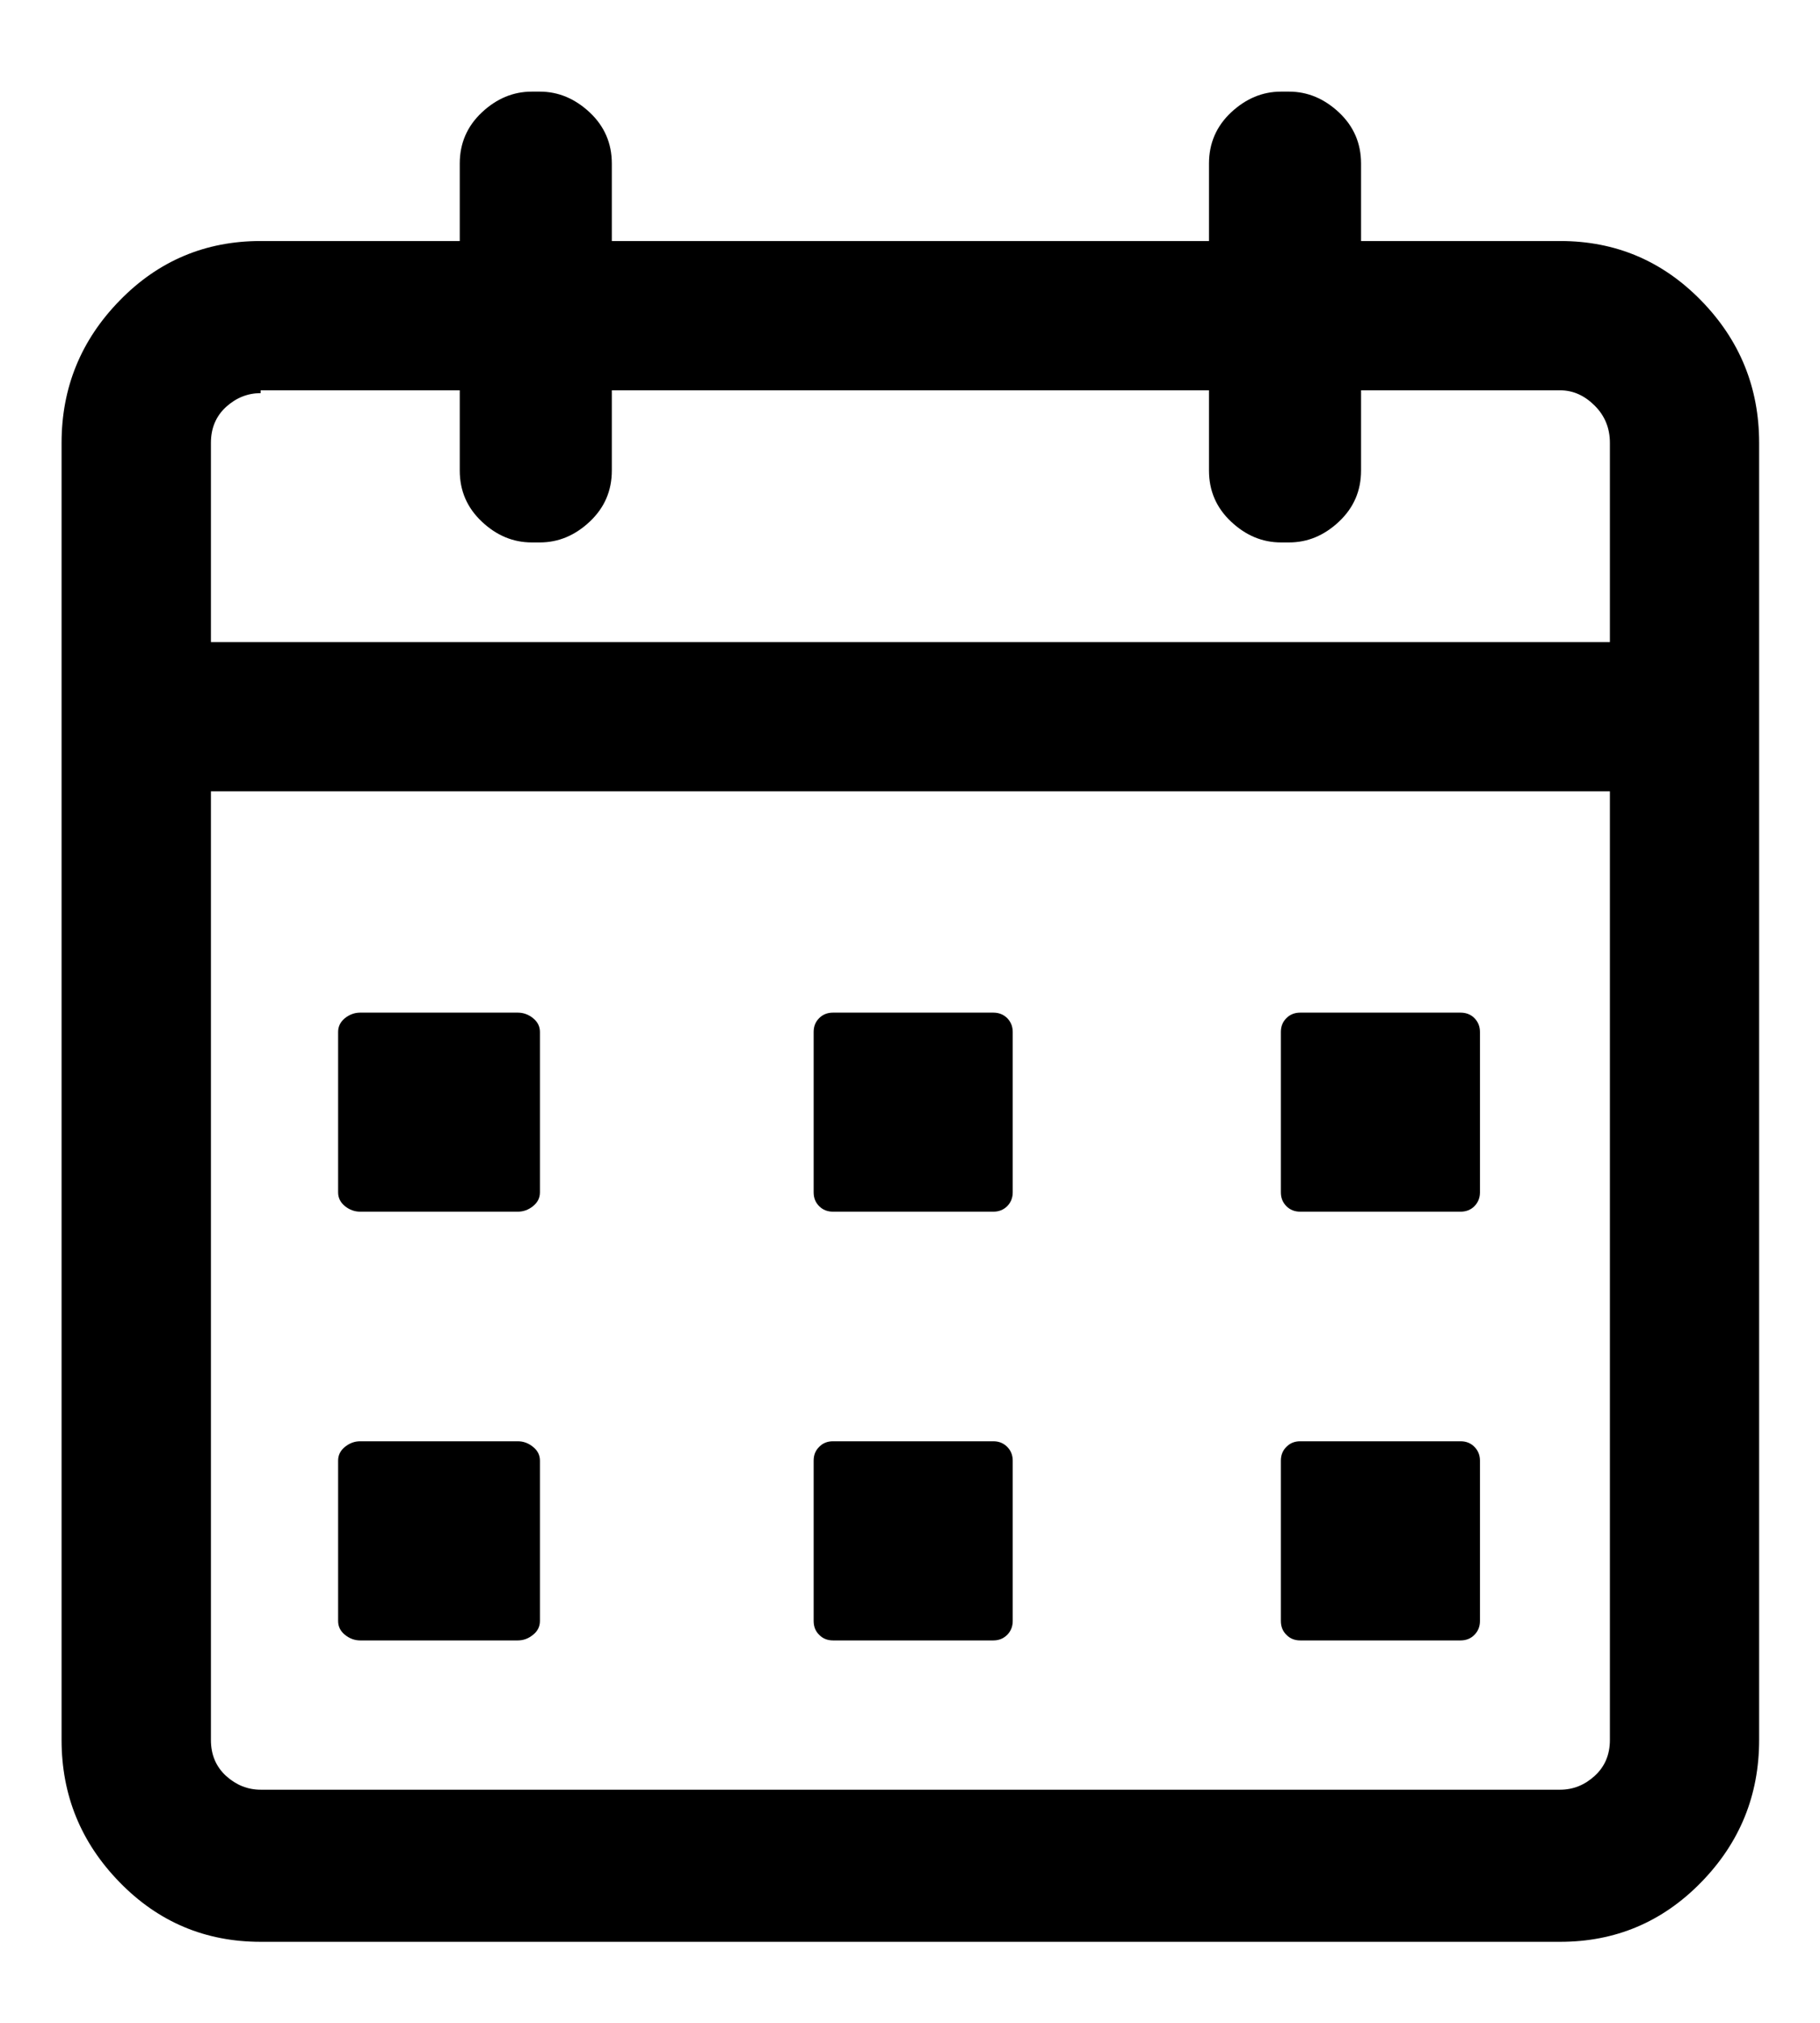 <svg width="18" height="20" viewBox="0 0 18 20" fill="none" xmlns="http://www.w3.org/2000/svg">
<path d="M3.344 10.203C3.344 10.148 3.367 10.103 3.412 10.066C3.458 10.03 3.508 10.012 3.562 10.012H5.121C5.176 10.012 5.226 10.03 5.271 10.066C5.317 10.103 5.34 10.148 5.34 10.203V11.789C5.34 11.844 5.317 11.889 5.271 11.926C5.226 11.962 5.176 11.98 5.121 11.98H3.562C3.508 11.98 3.458 11.962 3.412 11.926C3.367 11.889 3.344 11.844 3.344 11.789V10.203ZM3.562 14.25C3.508 14.25 3.458 14.268 3.412 14.305C3.367 14.341 3.344 14.387 3.344 14.441V16.027C3.344 16.082 3.367 16.128 3.412 16.164C3.458 16.201 3.508 16.219 3.562 16.219H5.121C5.176 16.219 5.226 16.201 5.271 16.164C5.317 16.128 5.34 16.082 5.34 16.027V14.441C5.34 14.387 5.317 14.341 5.271 14.305C5.226 14.268 5.176 14.25 5.121 14.25H3.562ZM8.047 10.203C8.047 10.148 8.065 10.103 8.102 10.066C8.138 10.03 8.184 10.012 8.238 10.012H9.824C9.879 10.012 9.924 10.03 9.961 10.066C9.997 10.103 10.016 10.148 10.016 10.203V11.789C10.016 11.844 9.997 11.889 9.961 11.926C9.924 11.962 9.879 11.98 9.824 11.98H8.238C8.184 11.98 8.138 11.962 8.102 11.926C8.065 11.889 8.047 11.844 8.047 11.789V10.203ZM8.238 14.25C8.184 14.25 8.138 14.268 8.102 14.305C8.065 14.341 8.047 14.387 8.047 14.441V16.027C8.047 16.082 8.065 16.128 8.102 16.164C8.138 16.201 8.184 16.219 8.238 16.219H9.824C9.879 16.219 9.924 16.201 9.961 16.164C9.997 16.128 10.016 16.082 10.016 16.027V14.441C10.016 14.387 9.997 14.341 9.961 14.305C9.924 14.268 9.879 14.25 9.824 14.25H8.238ZM12.668 10.203C12.668 10.148 12.686 10.103 12.723 10.066C12.759 10.03 12.805 10.012 12.859 10.012H14.445C14.5 10.012 14.546 10.03 14.582 10.066C14.618 10.103 14.637 10.148 14.637 10.203V11.789C14.637 11.844 14.618 11.889 14.582 11.926C14.546 11.962 14.5 11.98 14.445 11.98H12.859C12.805 11.98 12.759 11.962 12.723 11.926C12.686 11.889 12.668 11.844 12.668 11.789V10.203ZM12.859 14.25C12.805 14.25 12.759 14.268 12.723 14.305C12.686 14.341 12.668 14.387 12.668 14.441V16.027C12.668 16.082 12.686 16.128 12.723 16.164C12.759 16.201 12.805 16.219 12.859 16.219H14.445C14.5 16.219 14.546 16.201 14.582 16.164C14.618 16.128 14.637 16.082 14.637 16.027V14.441C14.637 14.387 14.618 14.341 14.582 14.305C14.546 14.268 14.5 14.25 14.445 14.25H12.859ZM6.051 2.383V1.617C6.051 1.417 5.978 1.248 5.832 1.111C5.686 0.975 5.522 0.906 5.34 0.906H5.258C5.076 0.906 4.911 0.975 4.766 1.111C4.62 1.248 4.547 1.417 4.547 1.617V2.383H2.578C2.031 2.383 1.566 2.579 1.184 2.971C0.801 3.363 0.609 3.832 0.609 4.379V17.203C0.609 17.75 0.801 18.219 1.184 18.611C1.566 19.003 2.031 19.199 2.578 19.199H15.43C15.977 19.199 16.441 19.003 16.824 18.611C17.207 18.219 17.398 17.75 17.398 17.203V4.379C17.398 3.832 17.207 3.363 16.824 2.971C16.441 2.579 15.977 2.383 15.43 2.383H13.461V1.617C13.461 1.417 13.388 1.248 13.242 1.111C13.096 0.975 12.932 0.906 12.75 0.906H12.668C12.486 0.906 12.322 0.975 12.176 1.111C12.03 1.248 11.957 1.417 11.957 1.617V2.383H6.051ZM2.578 3.859H4.547V4.652C4.547 4.853 4.62 5.021 4.766 5.158C4.911 5.295 5.076 5.363 5.258 5.363H5.34C5.522 5.363 5.686 5.295 5.832 5.158C5.978 5.021 6.051 4.853 6.051 4.652V3.859H11.957V4.652C11.957 4.853 12.03 5.021 12.176 5.158C12.322 5.295 12.486 5.363 12.668 5.363H12.75C12.932 5.363 13.096 5.295 13.242 5.158C13.388 5.021 13.461 4.853 13.461 4.652V3.859H15.43C15.557 3.859 15.671 3.91 15.771 4.01C15.872 4.11 15.922 4.233 15.922 4.379V6.348H2.086V4.379C2.086 4.233 2.136 4.115 2.236 4.023C2.337 3.932 2.451 3.887 2.578 3.887V3.859ZM15.922 7.824V17.203C15.922 17.349 15.872 17.467 15.771 17.559C15.671 17.65 15.557 17.695 15.43 17.695H2.578C2.451 17.695 2.337 17.65 2.236 17.559C2.136 17.467 2.086 17.349 2.086 17.203V7.824H15.922Z" fill="black"/>
</svg>
